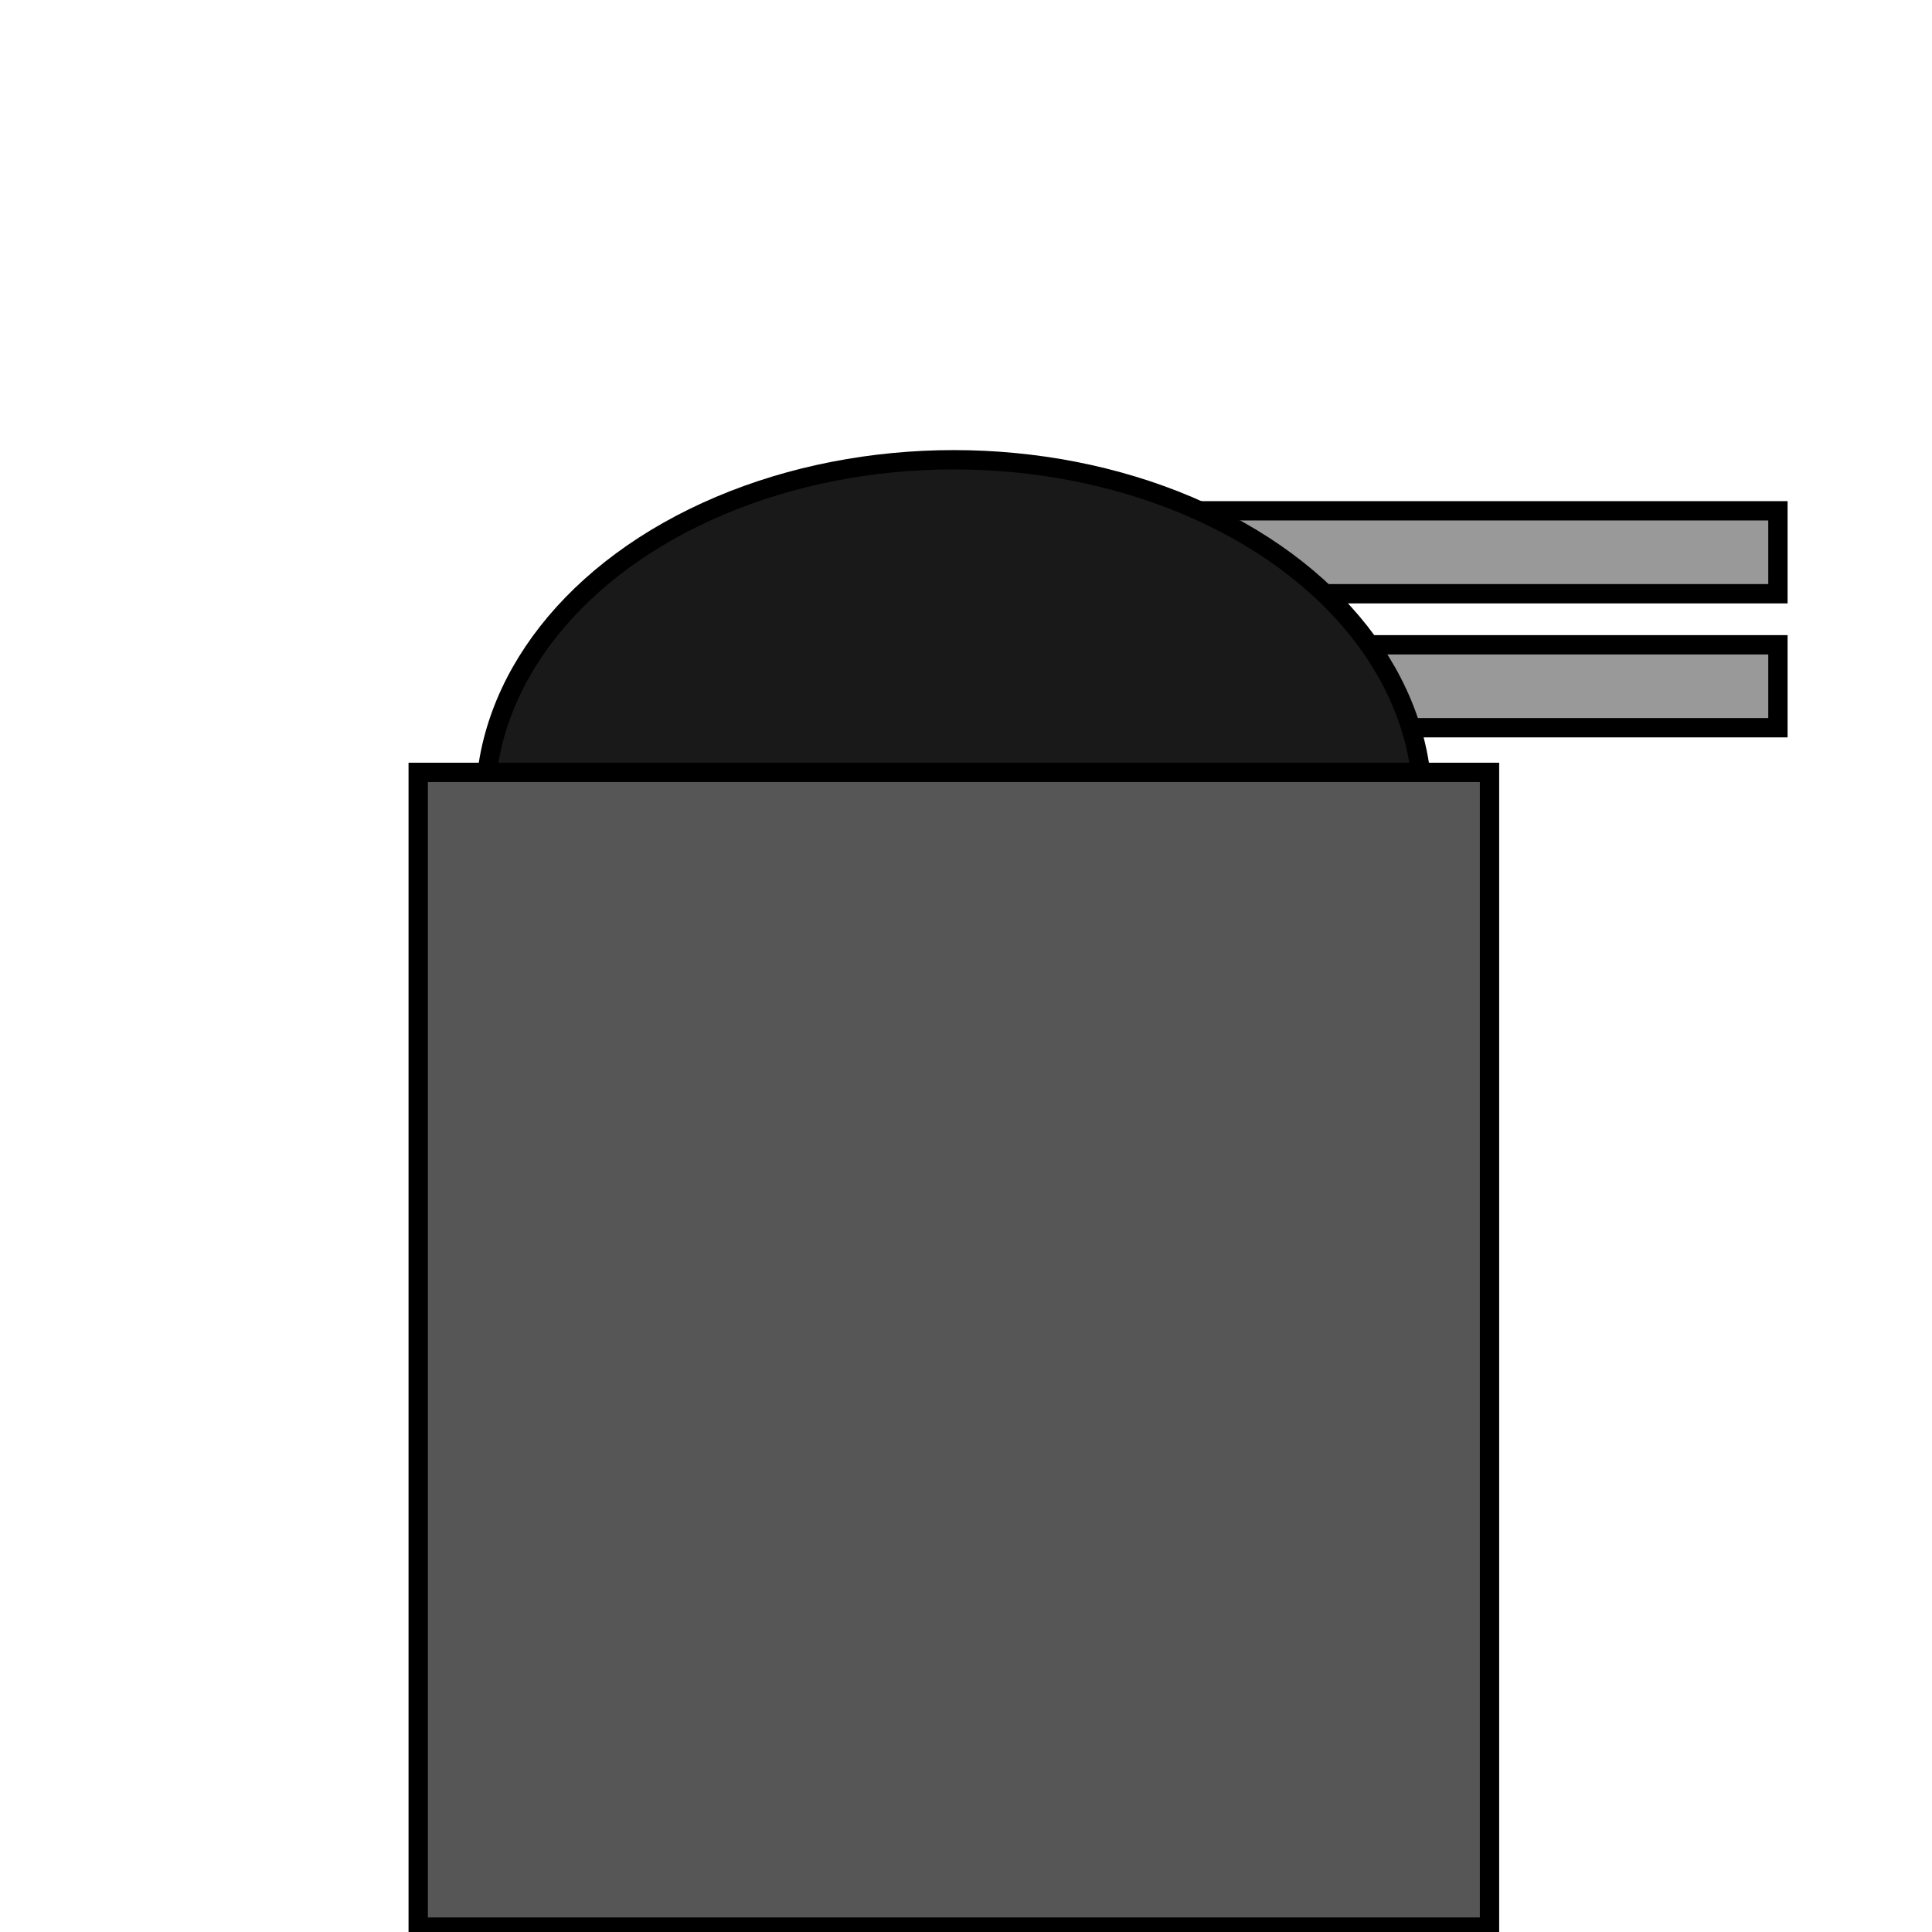 <svg width="100" height="100" xmlns="http://www.w3.org/2000/svg">
    <g id="Tower_Level1">
        <g stroke="null" id="svg_5">
            <rect stroke="#000" id="svg_3" height="4.293" width="35.456" y="26.439" x="56.569" fill="#999999" />
            <rect stroke="#000" id="svg_4" height="4.293" width="35.456" y="33.374" x="56.569" fill="#999999" />
            <ellipse stroke="#000" ry="17.832" rx="24.26" id="svg_2" cy="41.629" cx="49.371" fill="#191919" />
            <rect stroke="#000" id="svg_1" height="59.769" width="55.451" y="39.978" x="21.646" fill="#565656" />
        </g>
    </g>
</svg>